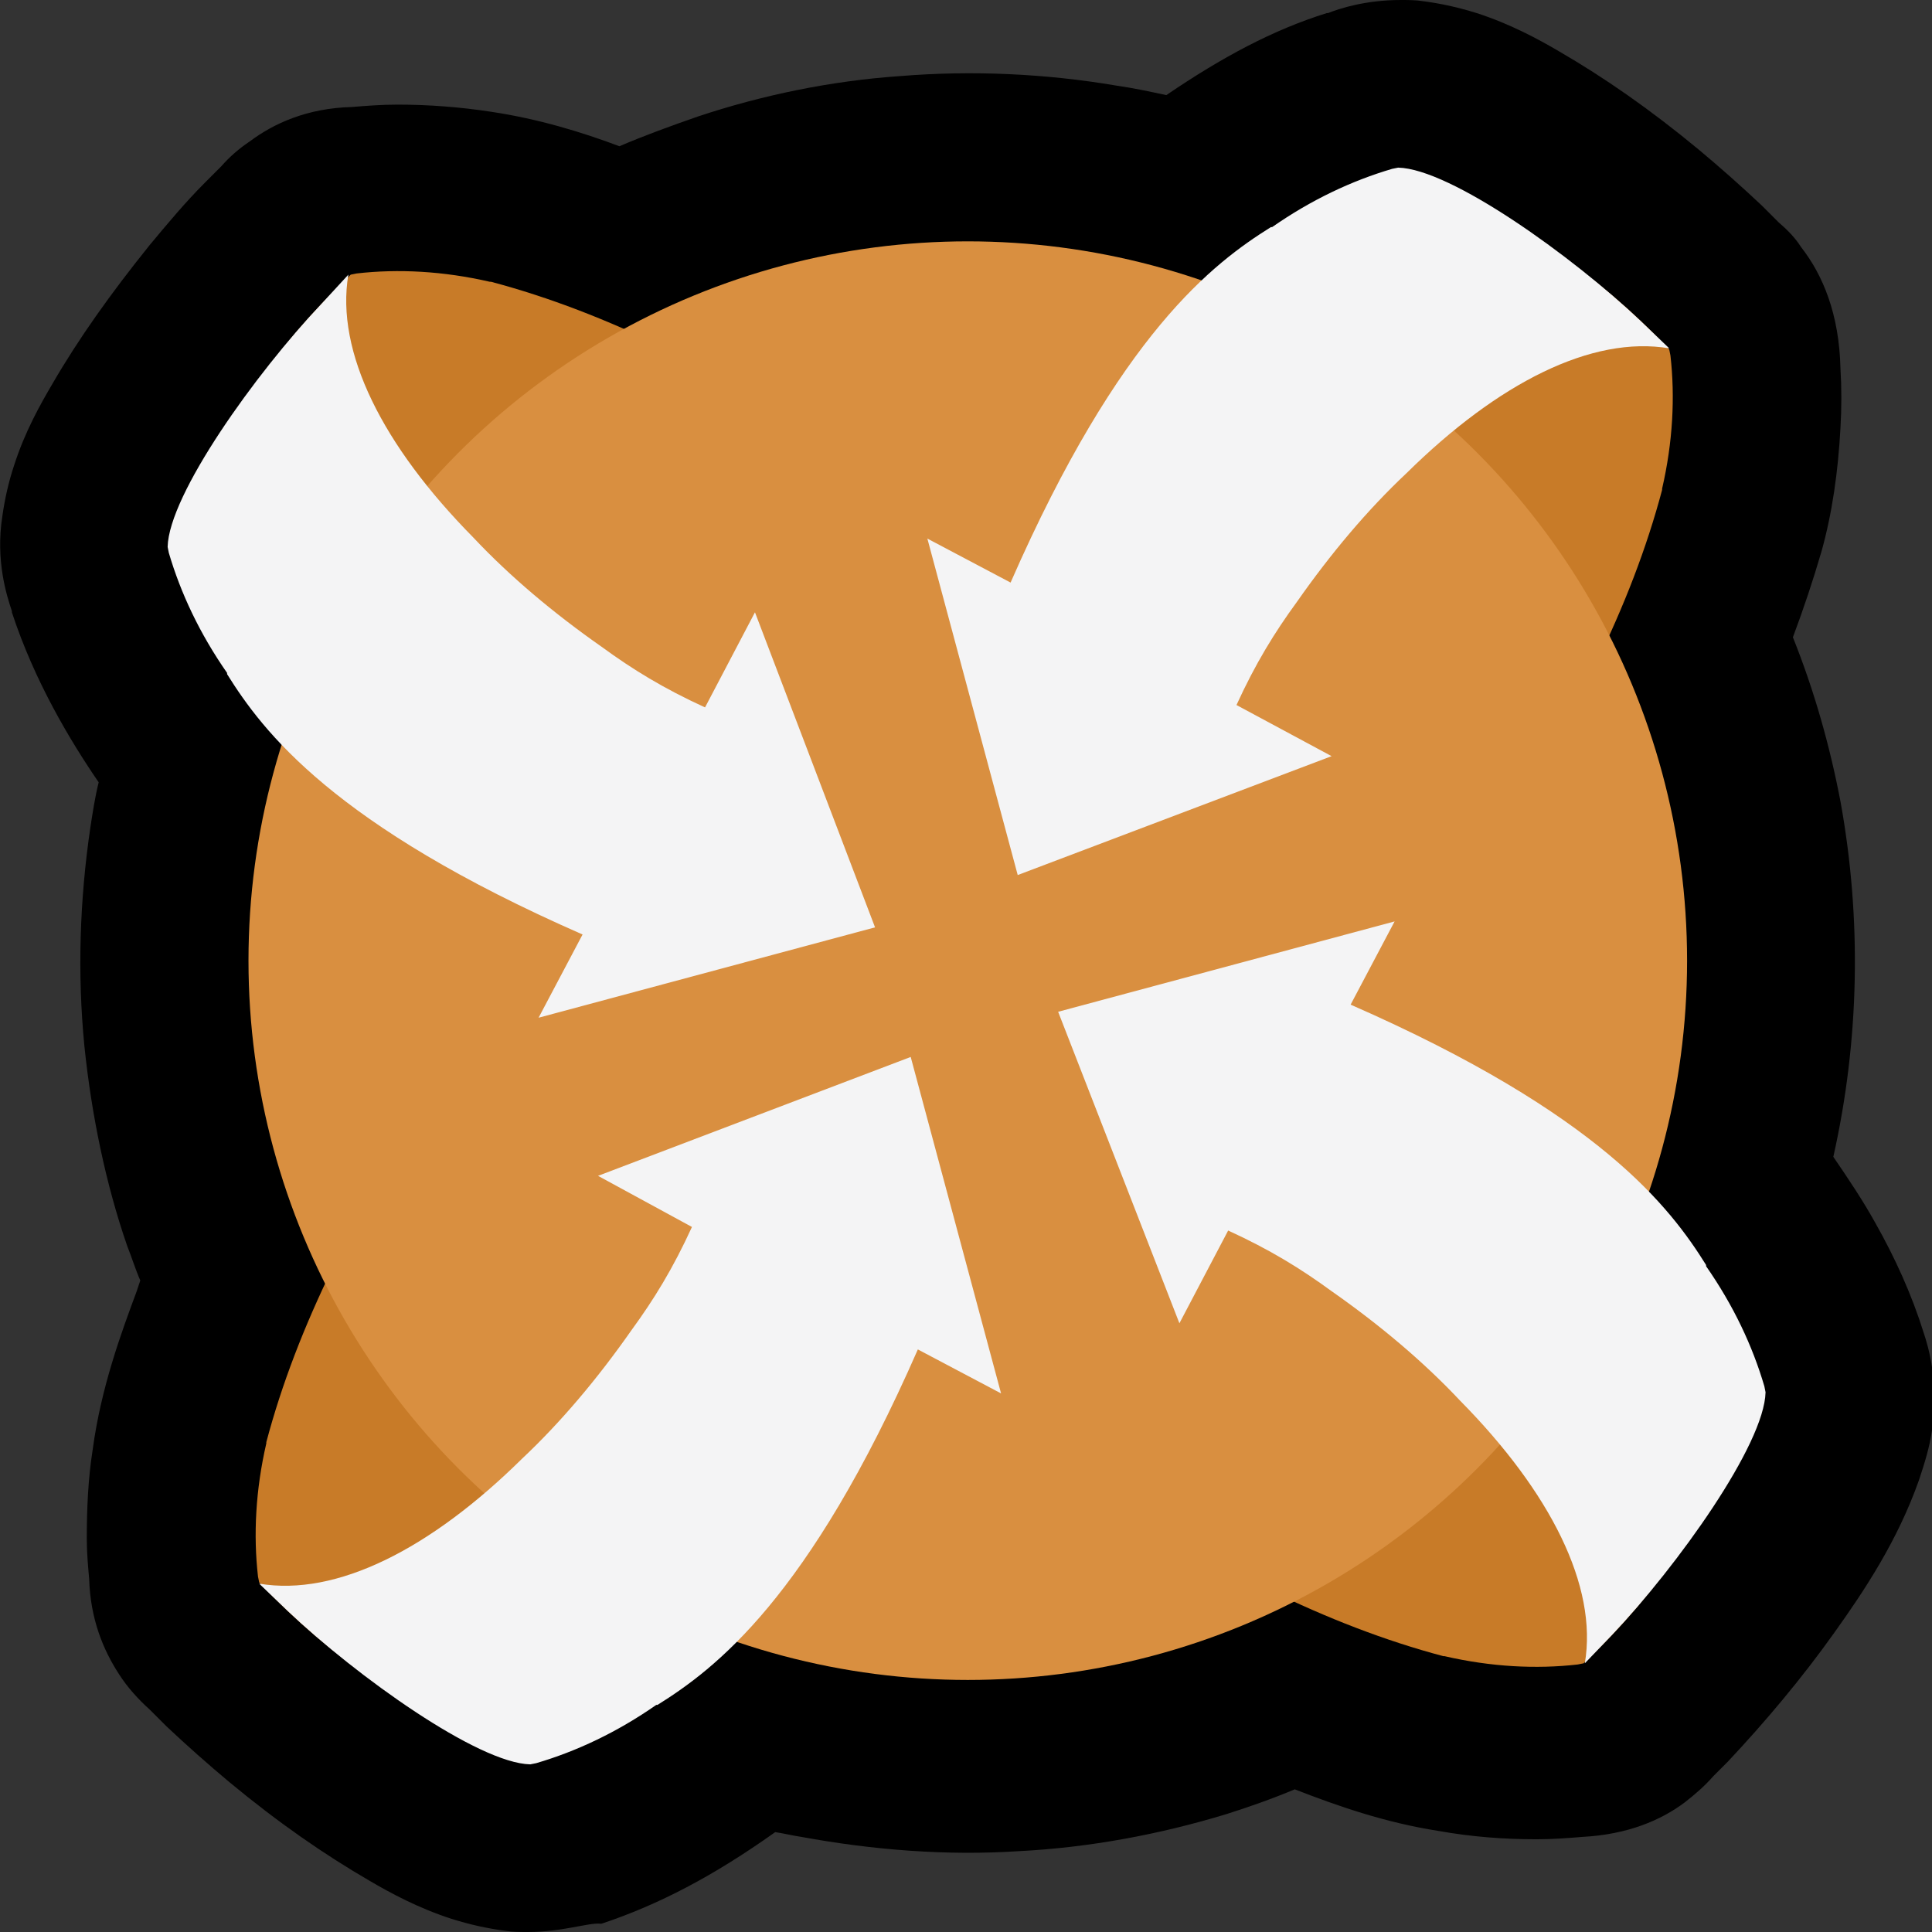 <svg xmlns:xlink="http://www.w3.org/1999/xlink" aria-label="Nexus mods logo" class="shrink-0 block lg:hidden" role="img" style="height:32px;width:32px" version="1.1" viewBox="0 0 162.5 162.5" x="0px" xmlns="http://www.w3.org/2000/svg" y="0px" width="162.5"  height="162.5" ><rect x="0" y="0" width="162.5" height="162.5" fill="#333333" stroke="none"/><g><path d="M44.4,162.5c-0.6,0-1.3,0-1.9-0.1c-1.5-0.2-2.9-0.5-4.5-1c-2.8-0.9-5.2-2.2-6.9-3.2c-3.8-2.2-7.7-4.9-11.8-8.3 c-1.8-1.5-3.6-3.1-5.3-4.7l-1.4-1.4c-1-0.9-1.9-1.9-2.6-3c-1.3-2-2.4-4.6-2.5-8c-0.1-1.1-0.2-2.2-0.2-3.4c0-2.4,0.1-5,0.5-7.5 c0.7-5.2,2.4-9.8,3.7-13.3c0.1-0.3,0.2-0.6,0.3-0.9c-0.4-0.9-0.7-1.9-1.1-2.9C8.9,99.6,7.7,93.8,7.1,88 c-0.6-6.1-0.4-12.3,0.5-18.4c0.2-1.3,0.4-2.6,0.7-3.8C5.9,62.3,2.9,57.3,1,51.5l0-0.1c-0.4-1.2-1.4-4.2-0.8-8 c0.2-1.4,0.5-2.8,1-4.3c0.9-2.8,2.2-5.1,3.2-6.8c2.2-3.8,4.9-7.6,8.2-11.7c1.5-1.8,3-3.6,4.6-5.2l1.4-1.4 c0.7-0.8,1.5-1.5,2.4-2.1c2-1.5,4.8-2.8,8.6-2.9c1.2-0.1,2.5-0.2,3.8-0.2h0.1c2.5,0,5.2,0.2,7.8,0.6c4,0.6,7.6,1.7,10.8,2.9 c2.1-0.9,4.3-1.7,6.6-2.5C64.1,8,69.9,6.8,75.7,6.4C81.8,5.9,88,6.2,93.9,7.2c1.4,0.2,2.8,0.5,4.2,0.8c4.7-3.2,9-5.5,13.5-6.9 l0.1,0c1-0.4,3.2-1.1,6.1-1.1c0.6,0,1.3,0,1.9,0.1c1.5,0.2,2.9,0.5,4.5,1c2.8,0.9,5.2,2.2,6.9,3.2c3.8,2.2,7.7,4.9,11.8,8.3 c1.8,1.5,3.6,3.1,5.3,4.7l1.4,1.4c0.7,0.6,1.4,1.3,1.9,2.1c1.8,2.3,3.2,5.6,3.3,10.2c0.1,1.6,0.1,3.3,0,5 c-0.2,3.7-0.7,7.2-1.6,10.4c-0.7,2.4-1.5,4.8-2.4,7.2c1.8,4.5,3.1,9.1,4,13.8c1.8,9.9,1.6,20.1-0.6,29.9c1.3,1.9,2.5,3.7,3.5,5.5 c1.7,3,3.1,6.1,4.1,9.3c0.4,1.2,1.3,4.2,0.7,8.2c-0.2,1.4-0.6,2.7-1.1,4.2c-1.8,5.1-4.6,9.3-7.1,12.8c-2.7,3.8-5.8,7.5-9,10.9 l-1.2,1.2c-0.7,0.8-1.5,1.5-2.4,2.2c-2,1.5-4.8,2.7-8.6,2.9c-1.2,0.1-2.5,0.2-3.8,0.2h-0.1c-2.7,0-5.4-0.2-8.2-0.7 c-4.5-0.7-8.5-2.1-12.1-3.5c-1.9,0.8-3.9,1.5-5.8,2.1c-5.6,1.7-11.5,2.8-17.4,3.1c-6.1,0.4-12.3-0.1-18.3-1.2 c-0.7-0.1-1.5-0.3-2.2-0.4c-5.2,3.7-9.8,6.1-14.6,7.7l-0.1,0C49.5,161.7,47.3,162.5,44.4,162.5L44.4,162.5z M24.6,134.1l10.6,3.7 c0.9-2.6,1-5.4,0.4-8c0,0.2,0,0.5,0.1,0.7c0,0.3,0.1,0.7,0.1,1.1c-0.1-2-0.8-4.6-2.6-7c-0.7-0.9-1.5-1.7-2.4-2.4l0.5,0.4l0.9,0.9 c-0.8-0.8-1.7-1.6-2.7-2.3L24.6,134.1L24.6,134.1z M123.7,129.4c-0.8,0.8-1.6,1.6-2.3,2.7l11.9,4.6l0-11.1c0,0,0,0,0,0 c-1.1,0-2.2,0.1-3.2,0.4c0.2,0,0.4,0,0.6,0c0.3,0,0.7-0.1,1.1-0.1c-1.8,0.1-4.2,0.7-6.4,2.1c-1.2,0.8-2.2,1.7-3.1,2.9l0.4-0.5 L123.7,129.4L123.7,129.4z M35.8,126.8c0.5,0.4,1,0.8,1.5,1.3c2.6,2.2,5,3.9,7.2,5.2c1.4-0.7,3-1.7,4.7-3 c0.5-0.3,0.9-0.7,1.4-1.1c0.3-0.2,0.5-0.5,0.8-0.7c0.1-0.1,0.3-0.3,0.4-0.4l6.2-6.3l8.4,2.9c0.3,0.1,0.6,0.2,0.8,0.3 c1.8,0.6,3.6,1,5.4,1.4c3.7,0.7,7.6,1,11.4,0.7c3.6-0.2,7.3-0.9,10.7-1.9c1.7-0.5,3.4-1.1,5-1.9c0.8-0.3,1.6-0.7,2.3-1.1 c2-1,4.3-1.6,6.6-1.6c3.6,0,6.3,1.3,7.6,2c0.4,0.2,0.8,0.4,1.3,0.5c2.5,1,5.4,2.2,8,2.6c0.4,0.1,0.9,0.1,1.3,0.2 c1.5-1.7,2.9-3.5,4.2-5.3c0.8-1.1,1.6-2.2,2.3-3.3c-0.1-0.2-0.2-0.4-0.4-0.7c-0.7-1.2-1.5-2.4-2.5-3.9c-0.3-0.5-0.7-0.9-1.1-1.4 c-0.2-0.2-0.3-0.4-0.5-0.6c-4.1-4-5.5-9.7-3.6-15.1c0.1-0.3,0.2-0.6,0.3-0.8c2.3-7.2,2.7-14.9,1.4-22.3c-0.7-3.5-1.7-7-3.2-10.3 c-0.1-0.3-0.3-0.6-0.4-0.9c-3.3-6.1-1.9-11.3-0.7-13.8c0.5-1,0.9-2.1,1.3-3.1c0.8-1.9,1.4-3.9,2-5.7c0.2-0.9,0.4-1.8,0.5-2.9 c-0.5-0.4-1-0.8-1.5-1.3c-2.7-2.2-5-3.9-7.2-5.2c-1.4,0.8-3,1.8-4.8,3c-0.5,0.4-1,0.8-1.5,1.2c-0.1,0.1-0.3,0.2-0.4,0.4 c-2.7,2.6-6.3,4-10,4c-1.8,0-3.5-0.3-5.2-1c-0.4-0.1-0.8-0.3-1.2-0.4c-1.8-0.5-3.6-1-5.5-1.3c-3.7-0.6-7.6-0.8-11.4-0.5 c-3.6,0.3-7.2,1-10.6,2.1c-1.7,0.5-3.3,1.2-4.9,1.9c-0.8,0.3-1.5,0.7-2.3,1.1L59.5,40c-2.1,1.2-4.6,1.8-7,1.8 c-2.2,0-4.4-0.5-6.5-1.5c-0.5-0.2-0.9-0.4-1.4-0.6c-2.4-1-5.3-2.1-7.8-2.4c-0.4-0.1-0.8-0.1-1.1-0.2c-0.4,0.5-0.8,1-1.2,1.4 c-2.2,2.7-3.9,5-5.2,7.3c0.7,1.4,1.7,2.9,2.9,4.7c0.3,0.5,0.7,1,1.1,1.4c0.2,0.3,0.5,0.5,0.7,0.8l5.8,6.1l-2.5,8 c-0.2,0.5-0.3,1-0.5,1.5c-0.5,1.8-0.9,3.7-1.2,5.6c-0.6,3.8-0.7,7.6-0.3,11.5c0.3,3.6,1.1,7.2,2.3,10.6c0.6,1.7,1.3,3.3,2,4.9 c0.1,0.2,0.2,0.4,0.3,0.6c2.1,4.3,2.1,9.1-0.1,13.4c-0.2,0.4-0.4,0.8-0.5,1.2c-0.4,1-0.9,2-1.3,3c-0.8,2.2-1.8,4.8-2.1,7.1 C35.9,126.3,35.8,126.6,35.8,126.8L35.8,126.8z M129.9,38.8c0.8,0.8,1.7,1.6,2.8,2.4l4.9-12.9L127,24.6c-0.9,2.6-1,5.4-0.4,8 c0-0.1,0-0.2,0-0.3c0-0.3,0-0.8,0-1.3v-0.1c0,1.5,0.5,4,2.1,6.4c0.8,1.1,1.7,2.1,2.8,3l-0.5-0.4L129.9,38.8L129.9,38.8z  M29.3,26.3l0,11.1c1.1,0,2.2-0.1,3.2-0.4c-0.2,0-0.4,0-0.6,0c-0.3,0-0.7,0.1-1.1,0.1c1.8-0.1,4.2-0.7,6.4-2.1 c1.2-0.8,2.2-1.7,3.1-2.9l-0.4,0.5l-0.9,1c0.8-0.8,1.6-1.7,2.3-2.7L29.3,26.3L29.3,26.3z"></path><path class="fill-primary-subdued" d="M56.3,88.4l0.7,28.3l-7-5.7c-7.8,12.7-10.3,25-6.6,34.1l1.3,3.2l-3.2-1.4c-7.3-3.2-13.9-7.7-19.4-13.5 l-0.3-0.3l-0.1-0.5c-0.4-3.5-0.2-7.3,0.7-11.2l0-0.1c1.3-4.9,3.2-9.8,5.6-14.7c1.5-3.1,3.3-6.2,5.3-9.2l-6.1-5L56.3,88.4z" fill="#C87B28"></path><path class="fill-primary-subdued" d="M105.9,74.1l-0.7-28.3l7,5.7c7.8-12.7,10.3-25,6.6-34.1l-1.3-3.2l3.2,1.4c7.3,3.2,13.9,7.7,19.4,13.5 l0.3,0.3l0.1,0.5c0.4,3.5,0.2,7.3-0.7,11.2l0,0.1c-1.3,4.9-3.2,9.8-5.6,14.7c-1.5,3.1-3.3,6.2-5.3,9.2l6.1,5L105.9,74.1z" fill="#C87B28"></path><path class="fill-primary-subdued" d="M88.5,105.4l28.3-0.7l-5.7,7c12.7,7.8,25,10.3,34.1,6.6l3.2-1.3l-1.4,3.2c-3.2,7.3-7.7,13.9-13.5,19.4 l-0.3,0.3l-0.5,0.1c-3.5,0.4-7.3,0.2-11.2-0.7l-0.1,0c-4.9-1.3-9.8-3.2-14.7-5.6c-3.1-1.5-6.2-3.3-9.2-5.3l-5,6.1L88.5,105.4z" fill="#C87B28"></path><path class="fill-primary-subdued" d="M74.1,57.6l-28.3,0.7l5.7-7c-12.7-7.8-25-10.3-34.1-6.6L14.3,46l1.4-3.2c3.2-7.3,7.7-13.9,13.5-19.4 l0.3-0.3L30,23c3.5-0.4,7.3-0.2,11.2,0.7l0.1,0c4.9,1.3,9.8,3.2,14.7,5.6c3.1,1.5,6.2,3.3,9.2,5.3l5-6.1L74.1,57.6z" fill="#C87B28"></path><circle class="fill-primary-moderate" cx="81.4" cy="80.8" r="60.5" fill="#D98F40"></circle><path class="fill-neutral-strong" d="M59.3,59.5c-3.5-1.6-6.1-3.2-8.7-5.1c-4-2.8-7.7-5.9-10.8-9.2c-7.6-7.7-11.6-15.6-10.5-22.1L27,25.6 c-5.5,5.8-12.8,16-12.9,20.4c0.1,0.5,0.1,0.5,0.1,0.5c1,3.4,2.6,6.8,4.9,10.1l0,0.1c3,4.8,8.9,12.7,29.9,21.9l-3.7,7l28.3-7.6 L63.5,51.5L59.3,59.5z" fill="#F4F4F5"></path><path class="fill-neutral-strong" d="M103.3,103.5c3.5,1.6,6.1,3.2,8.7,5.1c4,2.8,7.7,5.9,10.8,9.2c7.6,7.7,11.6,15.6,10.5,22.1l2.3-2.4 c5.5-5.8,12.8-16,12.9-20.4c-0.1-0.5-0.1-0.5-0.1-0.5c-1-3.4-2.6-6.8-4.9-10.1l0-0.1c-3-4.8-8.9-12.7-29.9-21.9l3.7-7l-28.3,7.6 l10.2,26.2L103.3,103.5z" fill="#F4F4F5"></path><path class="fill-neutral-strong" d="M104,59.3c1.6-3.5,3.2-6.1,5.1-8.7c2.8-4,5.9-7.7,9.2-10.8c7.7-7.6,15.6-11.6,22.1-10.5L138,27 c-5.8-5.5-16-12.8-20.4-12.9c-0.5,0.1-0.5,0.1-0.5,0.1c-3.4,1-6.8,2.6-10.1,4.9l-0.1,0c-4.8,3-12.7,8.9-21.9,29.9l-7-3.7 l7.6,28.3L112,63.6L104,59.3z" fill="#F4F4F5"></path><path class="fill-neutral-strong" d="M58.2,103.2c-1.6,3.5-3.2,6.1-5.1,8.7c-2.8,4-5.9,7.7-9.2,10.8c-7.7,7.6-15.6,11.6-22.1,10.5l2.4,2.3 c5.8,5.5,16,12.8,20.4,12.9c0.5-0.1,0.5-0.1,0.5-0.1c3.4-1,6.8-2.6,10.1-4.9l0.1,0c4.8-3,12.7-8.9,21.9-29.9l7,3.7l-7.6-28.3 L50.3,98.9L58.2,103.2z" fill="#F4F4F5"></path></g></svg>
